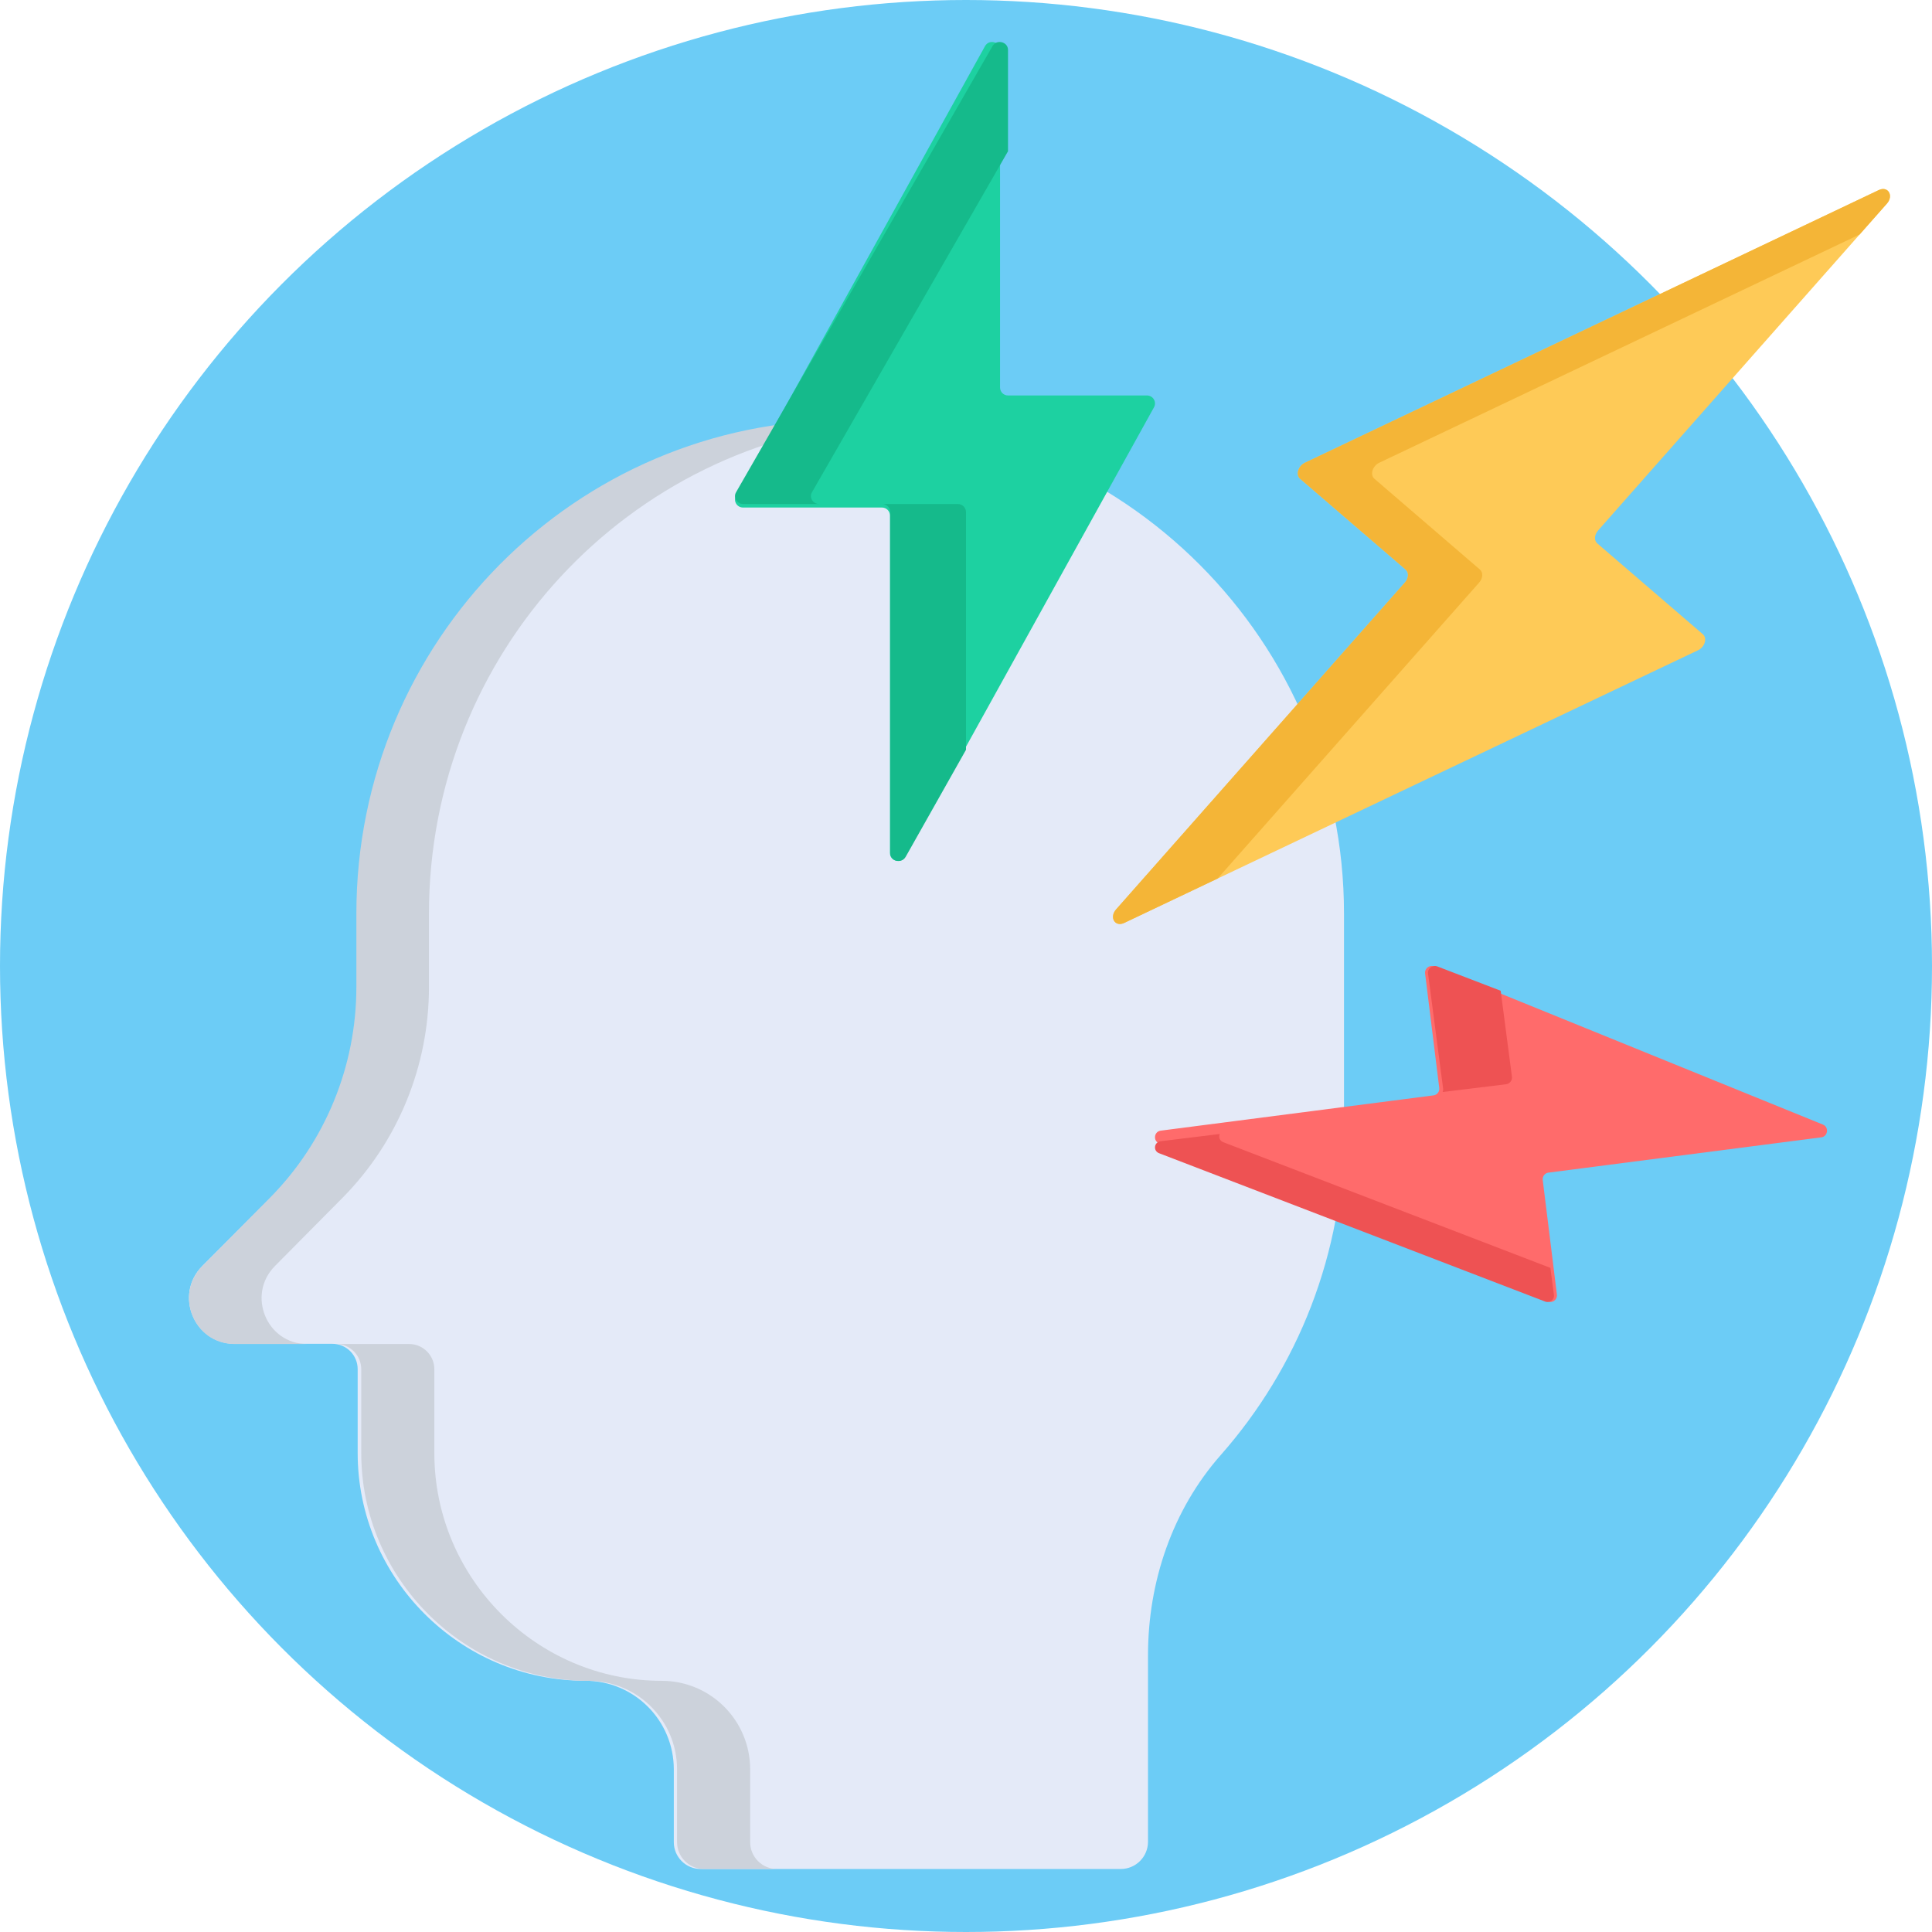 <?xml version="1.0" encoding="UTF-8"?>
<svg width="92px" height="92px" viewBox="0 0 92 92" version="1.1" xmlns="http://www.w3.org/2000/svg" xmlns:xlink="http://www.w3.org/1999/xlink">
    <!-- Generator: Sketch 51.2 (57519) - http://www.bohemiancoding.com/sketch -->
    <title>ic_serotonin</title>
    <desc>Created with Sketch.</desc>
    <defs></defs>
    <g id="Home-Page-+-Search--revamp" stroke="none" stroke-width="1" fill="none" fill-rule="evenodd">
        <g id="Assets-for_Revamp-Homepage" transform="translate(-939, -801)" fill-rule="nonzero">
            <g id="ic_serotonin" transform="translate(939, 801)">
                <circle id="Oval-Copy" fill="#6CCCF6" cx="46" cy="46" r="46"></circle>
                <g id="stress" transform="translate(9, 2)">
                    <path d="M31.516,18 C18.562,18 8.032,28.507 8.032,41.502 L8.032,44.995 C8.032,48.763 6.537,52.377 3.874,55.042 L0.641,58.278 C-0.728,59.648 0.241,61.991 2.178,61.991 L6.828,61.991 C7.493,61.991 8.032,62.531 8.032,63.197 L8.032,67.189 C8.032,73.155 12.91,78.036 18.871,78.036 C21.195,78.036 23.086,79.921 23.086,82.254 L23.086,85.72 C23.086,86.427 23.659,87 24.366,87 L44.368,87 C45.086,87 45.667,86.419 45.667,85.701 L45.667,76.814 C45.667,73.33 46.827,69.899 49.131,67.287 C52.783,63.145 55,57.706 55,51.747 L55,41.503 C55,28.522 44.486,18 31.516,18 Z" id="Shape" fill="#E4EAF8"></path>
                    <path d="M4.093,58.286 L7.301,55.049 C9.943,52.384 11.427,48.769 11.427,45.001 L11.427,41.507 C11.427,29.097 20.951,18.957 33,18.065 C32.429,18.023 31.853,18 31.272,18 C18.418,18 7.97,28.509 7.97,41.507 L7.97,45.001 C7.97,48.769 6.486,52.384 3.844,55.049 L0.636,58.286 C-0.723,59.656 0.239,62 2.161,62 L5.618,62 C3.696,62 2.734,59.656 4.093,58.286 Z" id="Shape" fill="#CCD2DB"></path>
                    <path d="M26.722,85.72 L26.722,82.256 C26.722,79.923 24.833,78.039 22.511,78.039 C16.556,78.039 11.683,73.16 11.683,67.196 L11.683,63.205 C11.683,62.539 11.145,62 10.48,62 L7,62 C7.665,62 8.203,62.539 8.203,63.205 L8.203,67.196 C8.203,73.16 13.076,78.039 19.031,78.039 C21.353,78.039 23.241,79.923 23.241,82.256 L23.241,85.72 C23.241,86.427 23.814,87 24.52,87 L28,87 C27.294,87 26.722,86.427 26.722,85.72 Z" id="Shape" fill="#CCD2DB"></path>
                    <path d="M45.618,16.832 L39.002,16.832 C38.791,16.832 38.621,16.662 38.621,16.452 L38.621,0.38 C38.621,-0.012 38.096,-0.147 37.906,0.197 L26.048,21.605 C25.908,21.858 26.091,22.168 26.381,22.168 L32.998,22.168 C33.208,22.168 33.379,22.338 33.379,22.548 L33.379,38.62 C33.379,39.012 33.904,39.147 34.094,38.803 L45.952,17.395 C46.092,17.142 45.908,16.832 45.618,16.832 Z" id="Shape" fill="#1DD1A1"></path>
                    <path d="M65.138,59.643 L64.464,54.194 C64.442,54.02 64.563,53.862 64.732,53.84 L77.729,52.159 C78.046,52.118 78.102,51.672 77.805,51.551 L59.284,44.023 C59.064,43.934 58.832,44.118 58.862,44.356 L59.536,49.806 C59.558,49.98 59.437,50.138 59.268,50.16 L46.271,51.841 C45.954,51.882 45.898,52.327 46.195,52.449 L64.716,59.977 C64.935,60.066 65.168,59.882 65.138,59.643 Z" id="Shape" fill="#FF6B6B"></path>
                    <path d="M72.088,28.201 L67.063,23.878 C66.904,23.74 66.919,23.464 67.099,23.261 L80.852,7.696 C81.188,7.316 80.905,6.843 80.467,7.051 L53.14,20.036 C52.818,20.189 52.692,20.61 52.912,20.799 L57.937,25.122 C58.097,25.26 58.081,25.536 57.901,25.739 L44.148,41.304 C43.812,41.684 44.095,42.157 44.534,41.949 L71.86,28.964 C72.183,28.811 72.308,28.39 72.088,28.201 Z" id="Shape" fill="#FECA57"></path>
                    <path d="M29.665,21.441 L39,5.203 L39,0.377 C39,-0.012 38.459,-0.146 38.263,0.195 L26.05,21.441 C25.905,21.692 26.094,22 26.393,22 L30.008,22 C29.709,22 29.52,21.692 29.665,21.441 Z" id="Shape" fill="#15BA8B"></path>
                    <path d="M37,22.383 C37,22.171 36.824,22 36.608,22 L33,22 C33.216,22 33.392,22.171 33.392,22.383 L33.392,38.616 C33.392,39.012 33.931,39.148 34.127,38.801 L37,33.705 L37,22.383 Z" id="Shape" fill="#15BA8B"></path>
                    <path d="M59.696,50 L62.712,49.632 C62.892,49.61 63.02,49.451 62.997,49.276 L62.461,45.179 L59.451,44.023 C59.218,43.933 58.971,44.119 59.003,44.359 L59.72,49.838 C59.727,49.896 59.718,49.951 59.696,50 Z" id="Shape" fill="#EE5253"></path>
                    <path d="M49.251,52.39 C49.072,52.321 49.024,52.141 49.082,52 L46.269,52.344 C45.954,52.383 45.899,52.801 46.194,52.915 L64.579,59.979 C64.796,60.062 65.027,59.89 64.997,59.665 L64.828,58.375 L49.251,52.39 Z" id="Shape" fill="#EE5253"></path>
                    <path d="M61.438,25.739 C61.617,25.536 61.633,25.26 61.473,25.122 L56.449,20.799 C56.228,20.61 56.354,20.189 56.677,20.036 L79.554,9.165 L80.852,7.696 C81.188,7.316 80.905,6.843 80.467,7.051 L53.14,20.036 C52.818,20.189 52.692,20.61 52.912,20.799 L57.937,25.122 C58.097,25.26 58.081,25.536 57.901,25.739 L44.148,41.304 C43.812,41.684 44.095,42.157 44.534,41.949 L48.983,39.835 L61.438,25.739 Z" id="Shape" fill="#F4B537"></path>
                </g>
            </g>
        </g>
    </g>
</svg>